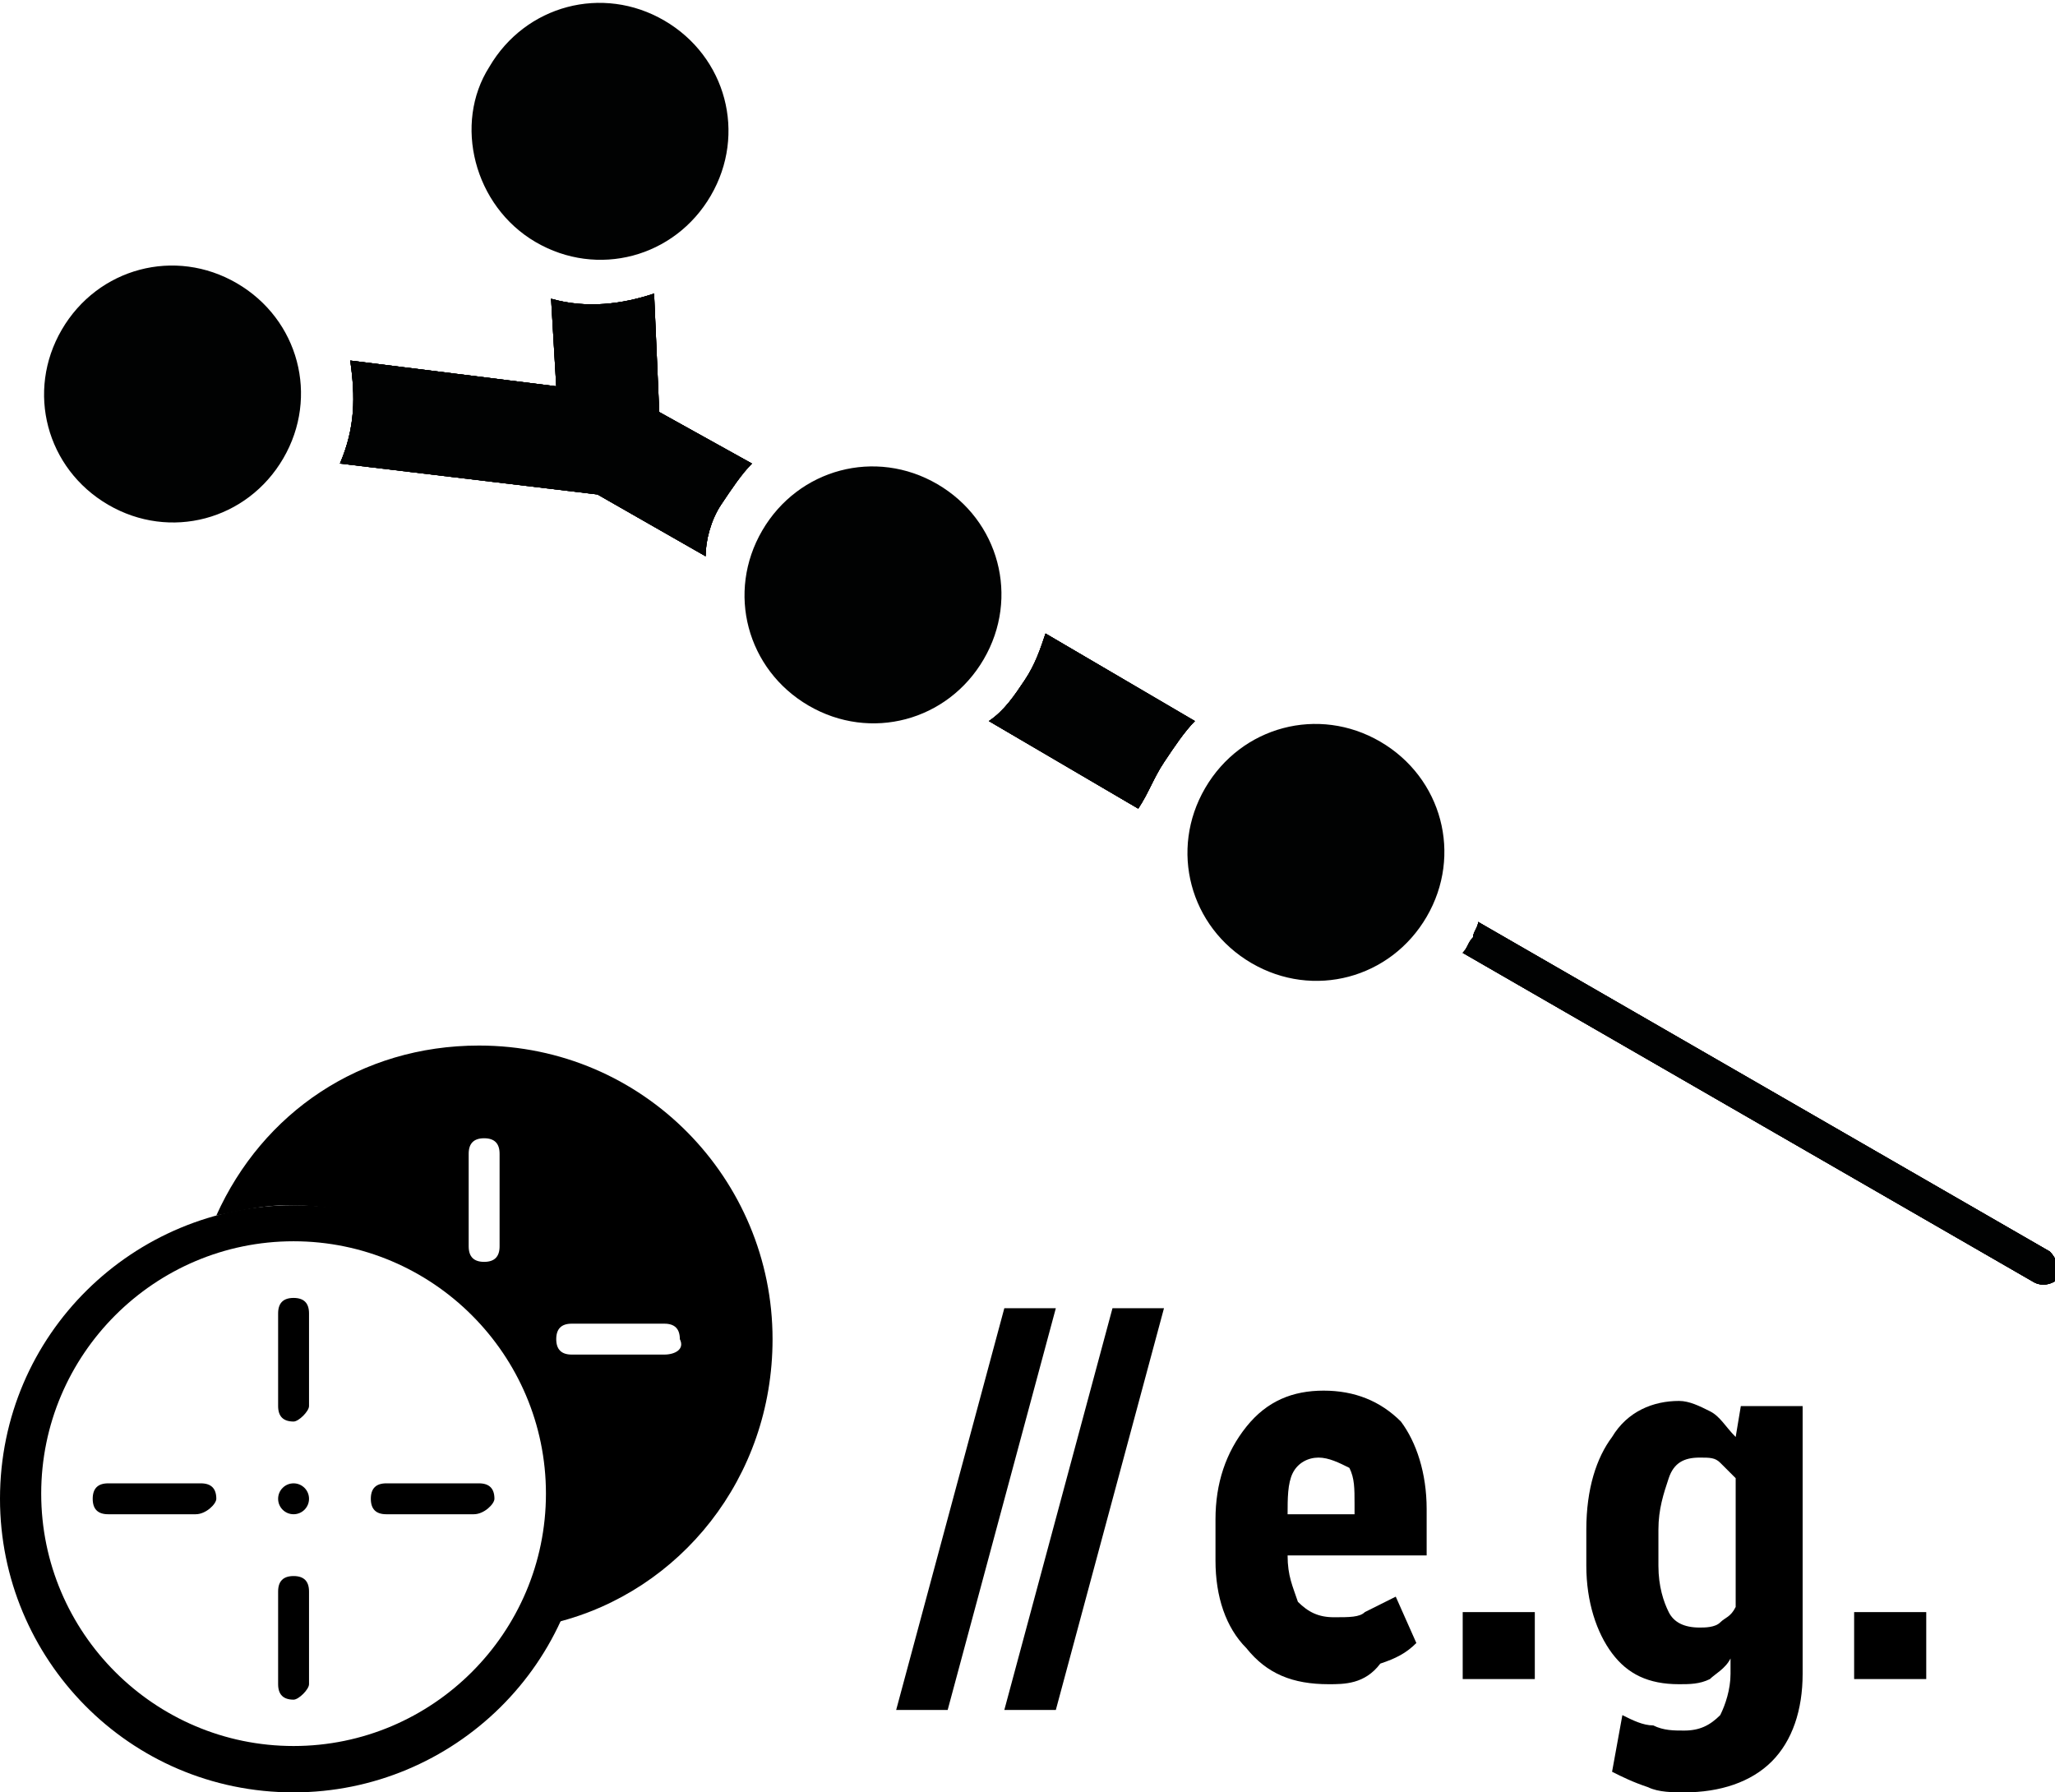 <?xml version="1.0" encoding="UTF-8" standalone="no"?>
<svg
   xmlns:dc="http://purl.org/dc/elements/1.1/"
   xmlns:cc="http://creativecommons.org/ns#"
   xmlns:rdf="http://www.w3.org/1999/02/22-rdf-syntax-ns#"
   xmlns:svg="http://www.w3.org/2000/svg"
   xmlns="http://www.w3.org/2000/svg"
   id="svg2"
   xml:space="preserve"
   style="enable-background:new 0 0 39.9 34.8;"
   viewBox="0 0 39.9 34.8"
   y="0px"
   x="0px"
   version="1.1"><defs
     id="defs122" /><style
     id="style4"
     type="text/css">
	.st0{display:none;}
	.st1{display:inline;fill:#9D9D9C;}
	.st2{fill:#FFFFFF;}
	.st3{fill:none;stroke:#000000;stroke-width:7;stroke-miterlimit:10;}
	.st4{fill:#C0C5CD;}
	.st5{fill:none;stroke:#000000;stroke-width:2;stroke-miterlimit:10;}
	.st6{fill:none;stroke:#C0C5CD;stroke-width:2;stroke-miterlimit:10;}
	.st7{fill:#0096AE;}
	.st8{fill:#244F9E;}
	.st9{fill:none;stroke:#000000;stroke-width:5;stroke-miterlimit:10;}
	.st10{fill:none;stroke:#000000;stroke-width:5;stroke-linecap:round;stroke-miterlimit:10;}
	.st11{fill:none;stroke:#000000;stroke-width:5;stroke-linecap:square;stroke-miterlimit:10;}
	.st12{fill:none;stroke:#000000;stroke-miterlimit:10;}
	.st13{fill:#CEC917;}
	.st14{fill:none;stroke:#FFFFFF;stroke-width:6;stroke-linecap:round;stroke-miterlimit:10;}
	.st15{fill:none;stroke:#1D71B8;stroke-width:4;stroke-miterlimit:10;}
	.st16{fill:none;stroke:#FFFFFF;stroke-width:5;stroke-linecap:round;stroke-miterlimit:10;}
	.st17{fill:none;stroke:#E6007E;stroke-width:4;stroke-miterlimit:10;}
	.st18{fill:#1C1C1B;}
	.st19{fill:#010202;stroke:#FFFFFF;stroke-miterlimit:10;}
	.st20{fill:none;stroke:#FFFFFF;stroke-miterlimit:10;}
	.st21{fill:#010202;}
	.st22{stroke:#000000;stroke-linejoin:round;stroke-miterlimit:10;}
	.st23{fill:none;stroke:#000000;stroke-linejoin:round;stroke-miterlimit:10;}
	.st24{fill:none;stroke:#1C1C1B;stroke-miterlimit:10;}
	.st25{fill:none;stroke:#1C1C1B;stroke-linecap:round;stroke-linejoin:round;stroke-miterlimit:10;}
	.st26{fill:none;stroke:#009640;stroke-width:2;stroke-linecap:round;stroke-miterlimit:10;}
	.st27{fill:none;}
	.st28{clip-path:url(#SVGID_2_);}
	.st29{clip-path:url(#SVGID_2_);fill:none;}
	.st30{clip-path:url(#SVGID_4_);fill:none;}
	.st31{clip-path:url(#SVGID_4_);}
	.st32{clip-path:url(#SVGID_6_);fill:none;}
	.st33{clip-path:url(#SVGID_6_);}
	.st34{clip-path:url(#SVGID_8_);}
	.st35{clip-path:url(#SVGID_8_);fill:none;}
	.st36{clip-path:url(#SVGID_10_);fill:#FFFFFF;}
	.st37{clip-path:url(#SVGID_10_);}
	.st38{fill:none;stroke:#009640;stroke-width:6;stroke-linecap:round;stroke-miterlimit:10;}
	.st39{fill:none;stroke:#010202;stroke-width:2;stroke-linecap:round;stroke-miterlimit:10;}
	.st40{fill:none;stroke:#010202;stroke-width:6;stroke-linecap:round;stroke-miterlimit:10;}
	.st41{fill:none;stroke:#010202;stroke-width:9;stroke-linecap:round;stroke-miterlimit:10;}
	.st42{fill:none;stroke:#010202;stroke-width:3;stroke-linecap:round;stroke-miterlimit:10;}
	.st43{fill:none;stroke:#000000;stroke-width:0.5;stroke-miterlimit:10;}
	.st44{fill:#E6007E;}
	.st45{fill:none;stroke:#E6007E;stroke-width:7;stroke-miterlimit:10;}
	.st46{fill:none;stroke:#1C1C1B;stroke-width:5;stroke-miterlimit:10;}
	.st47{fill:none;stroke:#1C1C1B;stroke-width:5;stroke-miterlimit:10;stroke-dasharray:9.818,4.091;}
	.st48{fill:none;stroke:#1C1C1B;stroke-width:5;stroke-miterlimit:10;stroke-dasharray:12,5;}
	.st49{fill:none;stroke:#1C1C1B;stroke-width:4;stroke-miterlimit:10;}
	.st50{fill:none;stroke:#1C1C1B;stroke-width:4;stroke-miterlimit:10;stroke-dasharray:9.818,4.091;}
	.st51{fill:none;stroke:#1C1C1B;stroke-width:4;stroke-miterlimit:10;stroke-dasharray:12,5;}
	.st52{fill:none;stroke:#000000;stroke-width:8;stroke-miterlimit:10;}
	.st53{clip-path:url(#SVGID_12_);}
	.st54{clip-path:url(#SVGID_12_);fill:none;}
	.st55{clip-path:url(#SVGID_14_);}
	.st56{fill:none;stroke:#81181A;stroke-miterlimit:10;}
	.st57{fill:none;stroke:#037C90;stroke-miterlimit:10;}
	.st58{fill:none;stroke:#35393B;stroke-miterlimit:10;}
	.st59{fill:none;stroke:#A0151A;stroke-miterlimit:10;}
	.st60{fill:none;stroke:#1C1C1B;stroke-linecap:square;stroke-miterlimit:10;}
	.st61{fill:none;stroke:#1C1C1B;stroke-width:2;stroke-linecap:round;stroke-linejoin:round;stroke-miterlimit:10;}
	.st62{clip-path:url(#SVGID_16_);}
	.st63{fill:none;stroke:#FFFFFF;stroke-width:4;stroke-miterlimit:10;}
	.st64{clip-path:url(#SVGID_18_);}
	.st65{clip-path:url(#SVGID_18_);fill:#FFFFFF;}
	.st66{clip-path:url(#SVGID_20_);}
	.st67{clip-path:url(#SVGID_22_);}
</style><g
     class="st0"
     id="Ebene_4"><rect
       id="rect7"
       height="1801.4"
       width="1421.9"
       class="st1"
       y="-392.3"
       x="-130.3" /></g><g
     id="Ebene_2" /><g
     id="Ebene_1" /><g
     id="Ebene_3"><g
       id="g12"><g
         id="g14"><g
           id="g16"><g
             id="g18"><path
               id="path20"
               d="M5.7,24.1c2.7,0,4.9,2.2,4.9,4.9c0,2.7-2.2,4.9-4.9,4.9c-2.7,0-4.9-2.2-4.9-4.9C0.8,26.3,3,24.1,5.7,24.1 M5.7,23.4       c-3.1,0-5.7,2.5-5.7,5.7c0,3.1,2.5,5.7,5.7,5.7c3.1,0,5.7-2.5,5.7-5.7C11.3,25.9,8.8,23.4,5.7,23.4L5.7,23.4z" /></g></g><g
           id="g22"><g
             id="g24"><circle
               id="circle26"
               r="0.3"
               cy="29.1"
               cx="5.7" /></g><g
             id="g28"><path
               id="path30"
               d="M5.7,27.6c-0.2,0-0.3-0.1-0.3-0.3v-1.8c0-0.2,0.1-0.3,0.3-0.3c0.2,0,0.3,0.1,0.3,0.3v1.8C6,27.4,5.8,27.6,5.7,27.6z" /></g><g
             id="g32"><path
               id="path34"
               d="M5.7,33c-0.2,0-0.3-0.1-0.3-0.3v-1.8c0-0.2,0.1-0.3,0.3-0.3c0.2,0,0.3,0.1,0.3,0.3v1.8C6,32.8,5.8,33,5.7,33z" /></g><g
             id="g36"><path
               id="path38"
               d="M3.8,29.4H2.1c-0.2,0-0.3-0.1-0.3-0.3c0-0.2,0.1-0.3,0.3-0.3h1.8c0.2,0,0.3,0.1,0.3,0.3C4.2,29.2,4,29.4,3.8,29.4z" /></g><g
             id="g40"><path
               id="path42"
               d="M9.2,29.4H7.5c-0.2,0-0.3-0.1-0.3-0.3c0-0.2,0.1-0.3,0.3-0.3h1.8c0.2,0,0.3,0.1,0.3,0.3C9.6,29.2,9.4,29.4,9.2,29.4z" /></g></g><path
           id="path44"
           d="M9.3,20.3c-2.3,0-4.2,1.3-5.1,3.3c0.5-0.1,0.9-0.2,1.4-0.2c3.1,0,5.7,2.5,5.7,5.7c0,0.9-0.2,1.7-0.5,2.4     c2.4-0.6,4.2-2.8,4.2-5.5C15,22.9,12.5,20.3,9.3,20.3z M9.7,24.2c0,0.2-0.1,0.3-0.3,0.3c-0.2,0-0.3-0.1-0.3-0.3v-1.8     c0-0.2,0.1-0.3,0.3-0.3c0.2,0,0.3,0.1,0.3,0.3V24.2z M12.9,26.3h-1.8c-0.2,0-0.3-0.1-0.3-0.3c0-0.2,0.1-0.3,0.3-0.3h1.8     c0.2,0,0.3,0.1,0.3,0.3C13.3,26.2,13.1,26.3,12.9,26.3z" /></g><g
         id="g46"><path
           id="path48"
           d="M18.4,33.2h-1l2.1-7.8h1L18.4,33.2z" /><path
           id="path50"
           d="M20.5,33.2h-1l2.1-7.8h1L20.5,33.2z" /><path
           id="path52"
           d="M25.8,32.7c-0.7,0-1.2-0.2-1.6-0.7c-0.4-0.4-0.6-1-0.6-1.7v-0.8c0-0.7,0.2-1.3,0.6-1.8c0.4-0.5,0.9-0.7,1.5-0.7     c0.6,0,1.1,0.2,1.5,0.6c0.3,0.4,0.5,1,0.5,1.7v0.9H25v0c0,0.4,0.1,0.6,0.2,0.9c0.2,0.2,0.4,0.3,0.7,0.3c0.3,0,0.5,0,0.6-0.1     c0.2-0.1,0.4-0.2,0.6-0.3l0.4,0.9c-0.2,0.2-0.4,0.3-0.7,0.4C26.5,32.7,26.1,32.7,25.8,32.7z M25.6,28.3c-0.2,0-0.4,0.1-0.5,0.3     C25,28.8,25,29.1,25,29.4h1.3v-0.2c0-0.3,0-0.5-0.1-0.7C26,28.4,25.8,28.3,25.6,28.3z" /><path
           id="path54"
           d="M29.8,32.6h-1.4v-1.3h1.4V32.6z" /><path
           id="path56"
           d="M30.8,29.7c0-0.8,0.2-1.4,0.5-1.8c0.3-0.5,0.8-0.7,1.3-0.7c0.2,0,0.4,0.1,0.6,0.2c0.2,0.1,0.3,0.3,0.5,0.5l0.1-0.6H35     v5.2c0,0.7-0.2,1.3-0.6,1.7c-0.4,0.4-1,0.6-1.7,0.6c-0.2,0-0.5,0-0.7-0.1c-0.3-0.1-0.5-0.2-0.7-0.3l0.2-1.1     c0.2,0.1,0.4,0.2,0.6,0.2c0.2,0.1,0.4,0.1,0.6,0.1c0.3,0,0.5-0.1,0.7-0.3c0.1-0.2,0.2-0.5,0.2-0.8v-0.3c-0.1,0.2-0.3,0.3-0.4,0.4     c-0.2,0.1-0.4,0.1-0.6,0.1c-0.6,0-1-0.2-1.3-0.6c-0.3-0.4-0.5-1-0.5-1.7V29.7z M32.2,30.4c0,0.4,0.1,0.7,0.2,0.9     c0.1,0.2,0.3,0.3,0.6,0.3c0.1,0,0.3,0,0.4-0.1c0.1-0.1,0.2-0.1,0.3-0.3v-2.5c-0.1-0.1-0.2-0.2-0.3-0.3c-0.1-0.1-0.2-0.1-0.4-0.1     c-0.3,0-0.5,0.1-0.6,0.4c-0.1,0.3-0.2,0.6-0.2,1V30.4z" /><path
           id="path58"
           d="M37.4,32.6H36v-1.3h1.4V32.6z" /></g><g
         id="g60"><g
           id="g62"><g
             id="g64"><g
               id="g66"><path
                 id="path68"
                 d="M22.6,14.8c0.2-0.3,0.4-0.6,0.6-0.8l-2.9-1.7c-0.1,0.3-0.2,0.6-0.4,0.9c-0.2,0.3-0.4,0.6-0.7,0.8        l2.9,1.7C22.3,15.4,22.4,15.1,22.6,14.8z"
                 class="st21" /><path
                 id="path70"
                 d="M22.6,14.8c0.2-0.3,0.4-0.6,0.6-0.8l-2.9-1.7c-0.1,0.3-0.2,0.6-0.4,0.9c-0.2,0.3-0.4,0.6-0.7,0.8        l2.9,1.7C22.3,15.4,22.4,15.1,22.6,14.8z"
                 class="st21" /><path
                 id="path72"
                 d="M22.6,14.8c0.2-0.3,0.4-0.6,0.6-0.8l-2.9-1.7c-0.1,0.3-0.2,0.6-0.4,0.9c-0.2,0.3-0.4,0.6-0.7,0.8        l2.9,1.7C22.3,15.4,22.4,15.1,22.6,14.8z"
                 class="st21" /><path
                 id="path74"
                 d="M22.6,14.8c0.2-0.3,0.4-0.6,0.6-0.8l-2.9-1.7c-0.1,0.3-0.2,0.6-0.4,0.9c-0.2,0.3-0.4,0.6-0.7,0.8        l2.9,1.7C22.3,15.4,22.4,15.1,22.6,14.8z"
                 class="st21" /></g><g
               id="g76"><path
                 id="path78"
                 d="M14,9.8c0.2-0.3,0.4-0.6,0.6-0.8l-1.8-1l-0.1-2.3c-0.6,0.2-1.3,0.3-2,0.1l0.1,1.7L6.8,7        c0.1,0.7,0.1,1.3-0.2,2l5,0.6l2.1,1.2C13.7,10.5,13.8,10.1,14,9.8z"
                 class="st21" /><path
                 id="path80"
                 d="M14,9.8c0.2-0.3,0.4-0.6,0.6-0.8l-1.8-1l-0.1-2.3c-0.6,0.2-1.3,0.3-2,0.1l0.1,1.7L6.8,7        c0.1,0.7,0.1,1.3-0.2,2l5,0.6l2.1,1.2C13.7,10.5,13.8,10.1,14,9.8z"
                 class="st21" /><path
                 id="path82"
                 d="M14,9.8c0.2-0.3,0.4-0.6,0.6-0.8l-1.8-1l-0.1-2.3c-0.6,0.2-1.3,0.3-2,0.1l0.1,1.7L6.8,7        c0.1,0.7,0.1,1.3-0.2,2l5,0.6l2.1,1.2C13.7,10.5,13.8,10.1,14,9.8z"
                 class="st21" /><path
                 id="path84"
                 d="M14,9.8c0.2-0.3,0.4-0.6,0.6-0.8l-1.8-1l-0.1-2.3c-0.6,0.2-1.3,0.3-2,0.1l0.1,1.7L6.8,7        c0.1,0.7,0.1,1.3-0.2,2l5,0.6l2.1,1.2C13.7,10.5,13.8,10.1,14,9.8z"
                 class="st21" /></g><g
               id="g86"><path
                 id="path88"
                 d="M39.8,24.3l-11.1-6.4c0,0.1-0.1,0.2-0.1,0.3c-0.1,0.1-0.1,0.2-0.2,0.3l11.1,6.4c0.2,0.1,0.4,0,0.5-0.1        C40,24.6,39.9,24.4,39.8,24.3z"
                 class="st21" /><path
                 id="path90"
                 d="M39.8,24.3l-11.1-6.4c0,0.1-0.1,0.2-0.1,0.3c-0.1,0.1-0.1,0.2-0.2,0.3l11.1,6.4c0.2,0.1,0.4,0,0.5-0.1        C40,24.6,39.9,24.4,39.8,24.3z"
                 class="st21" /><path
                 id="path92"
                 d="M39.8,24.3l-11.1-6.4c0,0.1-0.1,0.2-0.1,0.3c-0.1,0.1-0.1,0.2-0.2,0.3l11.1,6.4c0.2,0.1,0.4,0,0.5-0.1        C40,24.6,39.9,24.4,39.8,24.3z"
                 class="st21" /><path
                 id="path94"
                 d="M39.8,24.3l-11.1-6.4c0,0.1-0.1,0.2-0.1,0.3c-0.1,0.1-0.1,0.2-0.2,0.3l11.1,6.4c0.2,0.1,0.4,0,0.5-0.1        C40,24.6,39.9,24.4,39.8,24.3z"
                 class="st21" /></g></g><g
             id="g96"><g
               id="g98"><path
                 id="path100"
                 d="M1.2,6.4c0.7-1.2,2.2-1.6,3.4-0.9c1.2,0.7,1.6,2.2,0.9,3.4c-0.7,1.2-2.2,1.6-3.4,0.9        C0.9,9.1,0.5,7.6,1.2,6.4"
                 class="st21" /></g></g><g
             id="g102"><g
               id="g104"><path
                 id="path106"
                 d="M9.5,1.3c0.7-1.2,2.2-1.6,3.4-0.9c1.2,0.7,1.6,2.2,0.9,3.4c-0.7,1.2-2.2,1.6-3.4,0.9        C9.2,4,8.8,2.4,9.5,1.3"
                 class="st21" /></g></g><g
             id="g108"><g
               id="g110"><path
                 id="path112"
                 d="M14.8,10.3c0.7-1.2,2.2-1.6,3.4-0.9c1.2,0.7,1.6,2.2,0.9,3.4c-0.7,1.2-2.2,1.6-3.4,0.9        C14.5,13,14.1,11.5,14.8,10.3"
                 class="st21" /></g></g><g
             id="g114"><g
               id="g116"><path
                 id="path118"
                 d="M23.4,15.3c0.7-1.2,2.2-1.6,3.4-0.9c1.2,0.7,1.6,2.2,0.9,3.4c-0.7,1.2-2.2,1.6-3.4,0.9        C23.1,18,22.7,16.5,23.4,15.3"
                 class="st21" /></g></g></g></g></g></g></svg>